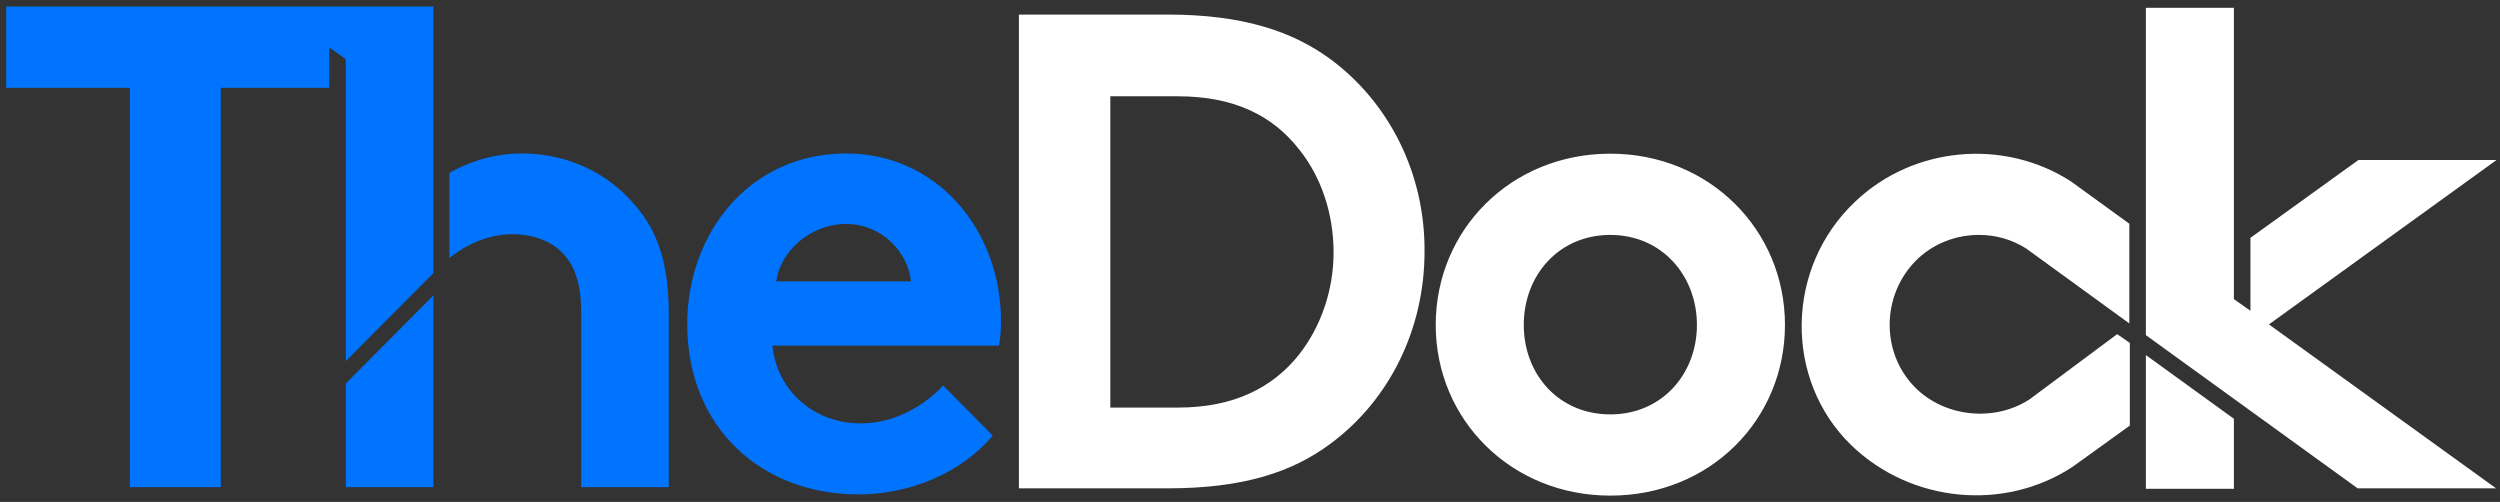 <svg width="259" height="52" viewBox="0 0 259 52" fill="none" xmlns="http://www.w3.org/2000/svg">
<rect x="0" y="0" width="259" height="52" fill="#333333" stroke="none"/>
<g clip-path="url(#clip0_20_671)">
<path d="M137.857 6.146C133.876 3.223 128.736 1.51 120.976 1.51H105.557V50.591H120.976C128.787 50.591 133.876 48.928 137.857 45.955C143.904 41.47 147.582 34.163 147.582 26.05C147.633 17.938 143.904 10.631 137.857 6.146ZM134.582 36.733C131.861 40.16 127.829 42.226 122.034 42.226H115.03V9.976H122.034C127.88 9.976 131.861 11.991 134.582 15.468C136.849 18.29 138.159 22.07 138.159 26.151C138.159 30.132 136.799 33.911 134.582 36.733ZM166.832 15.922C156.502 15.922 148.741 23.833 148.741 33.659C148.741 43.486 156.552 51.346 166.832 51.346C177.162 51.346 184.922 43.486 184.922 33.659C184.922 23.833 177.111 15.922 166.832 15.922ZM166.832 42.931C161.49 42.931 157.862 38.799 157.862 33.659C157.862 28.52 161.49 24.337 166.832 24.337C172.173 24.337 175.801 28.57 175.801 33.659C175.801 38.749 172.173 42.931 166.832 42.931ZM235.061 33.609L258.593 50.591H244.232L244.181 50.54L222.312 34.718V0.805H231.432V30.989L233.146 32.198V24.64L244.332 16.577H258.643L235.061 33.609ZM222.312 36.784V50.641H231.432V43.385L222.312 36.784ZM219.339 34.617L210.268 41.369C206.64 43.737 201.5 43.234 198.427 40.16C194.849 36.582 194.899 30.636 198.477 27.008C200.241 25.244 202.609 24.337 205.028 24.337C206.741 24.337 208.404 24.791 209.916 25.748L220.598 33.508V23.178L214.552 18.794C207.598 14.309 198.225 15.166 192.229 20.86C184.922 27.713 184.821 39.353 191.775 46.106C197.973 52.102 207.648 53.009 214.703 48.373L220.649 44.09V35.524L219.339 34.617Z" fill="white"/>
<path d="M44.894 0.68V28.294L35.824 37.414V6.122L34.111 4.912V9.095H22.873V50.466H13.45V9.095H0.5V0.68H44.894Z" fill="#0074FF"/>
<path d="M35.824 39.733V50.466H44.895V30.612L35.824 39.733Z" fill="#0074FF"/>
<path d="M65.856 21.34C63.085 17.963 58.802 15.898 54.115 15.898C51.344 15.898 48.774 16.653 46.557 17.913V26.731C48.169 25.421 50.487 24.262 53.107 24.262C55.224 24.262 57.038 24.968 58.197 26.127C59.457 27.387 60.212 29.15 60.212 32.476V50.465H69.283V33.232C69.384 27.387 68.124 23.96 65.856 21.34Z" fill="#0074FF"/>
<path d="M102.843 45.124C99.567 49.054 94.175 51.221 88.935 51.221C78.806 51.221 71.197 44.217 71.197 33.585C71.197 24.162 77.647 15.898 87.675 15.898C97.048 15.898 103.699 23.809 103.699 33.232C103.699 34.139 103.649 35.046 103.498 35.802H80.016C80.519 40.538 84.349 43.864 89.187 43.864C93.016 43.864 96.09 41.697 97.703 39.934L102.843 45.124ZM94.377 29.15C94.075 26.127 91.353 23.204 87.675 23.204C83.896 23.204 80.822 26.076 80.419 29.15H94.377Z" fill="#0074FF"/>
</g>
<defs>
<clipPath id="clip0_20_671">
<rect width="258" height="51.398" fill="white" transform="translate(0.643 0.301)"/>
</clipPath>
</defs>
</svg>

